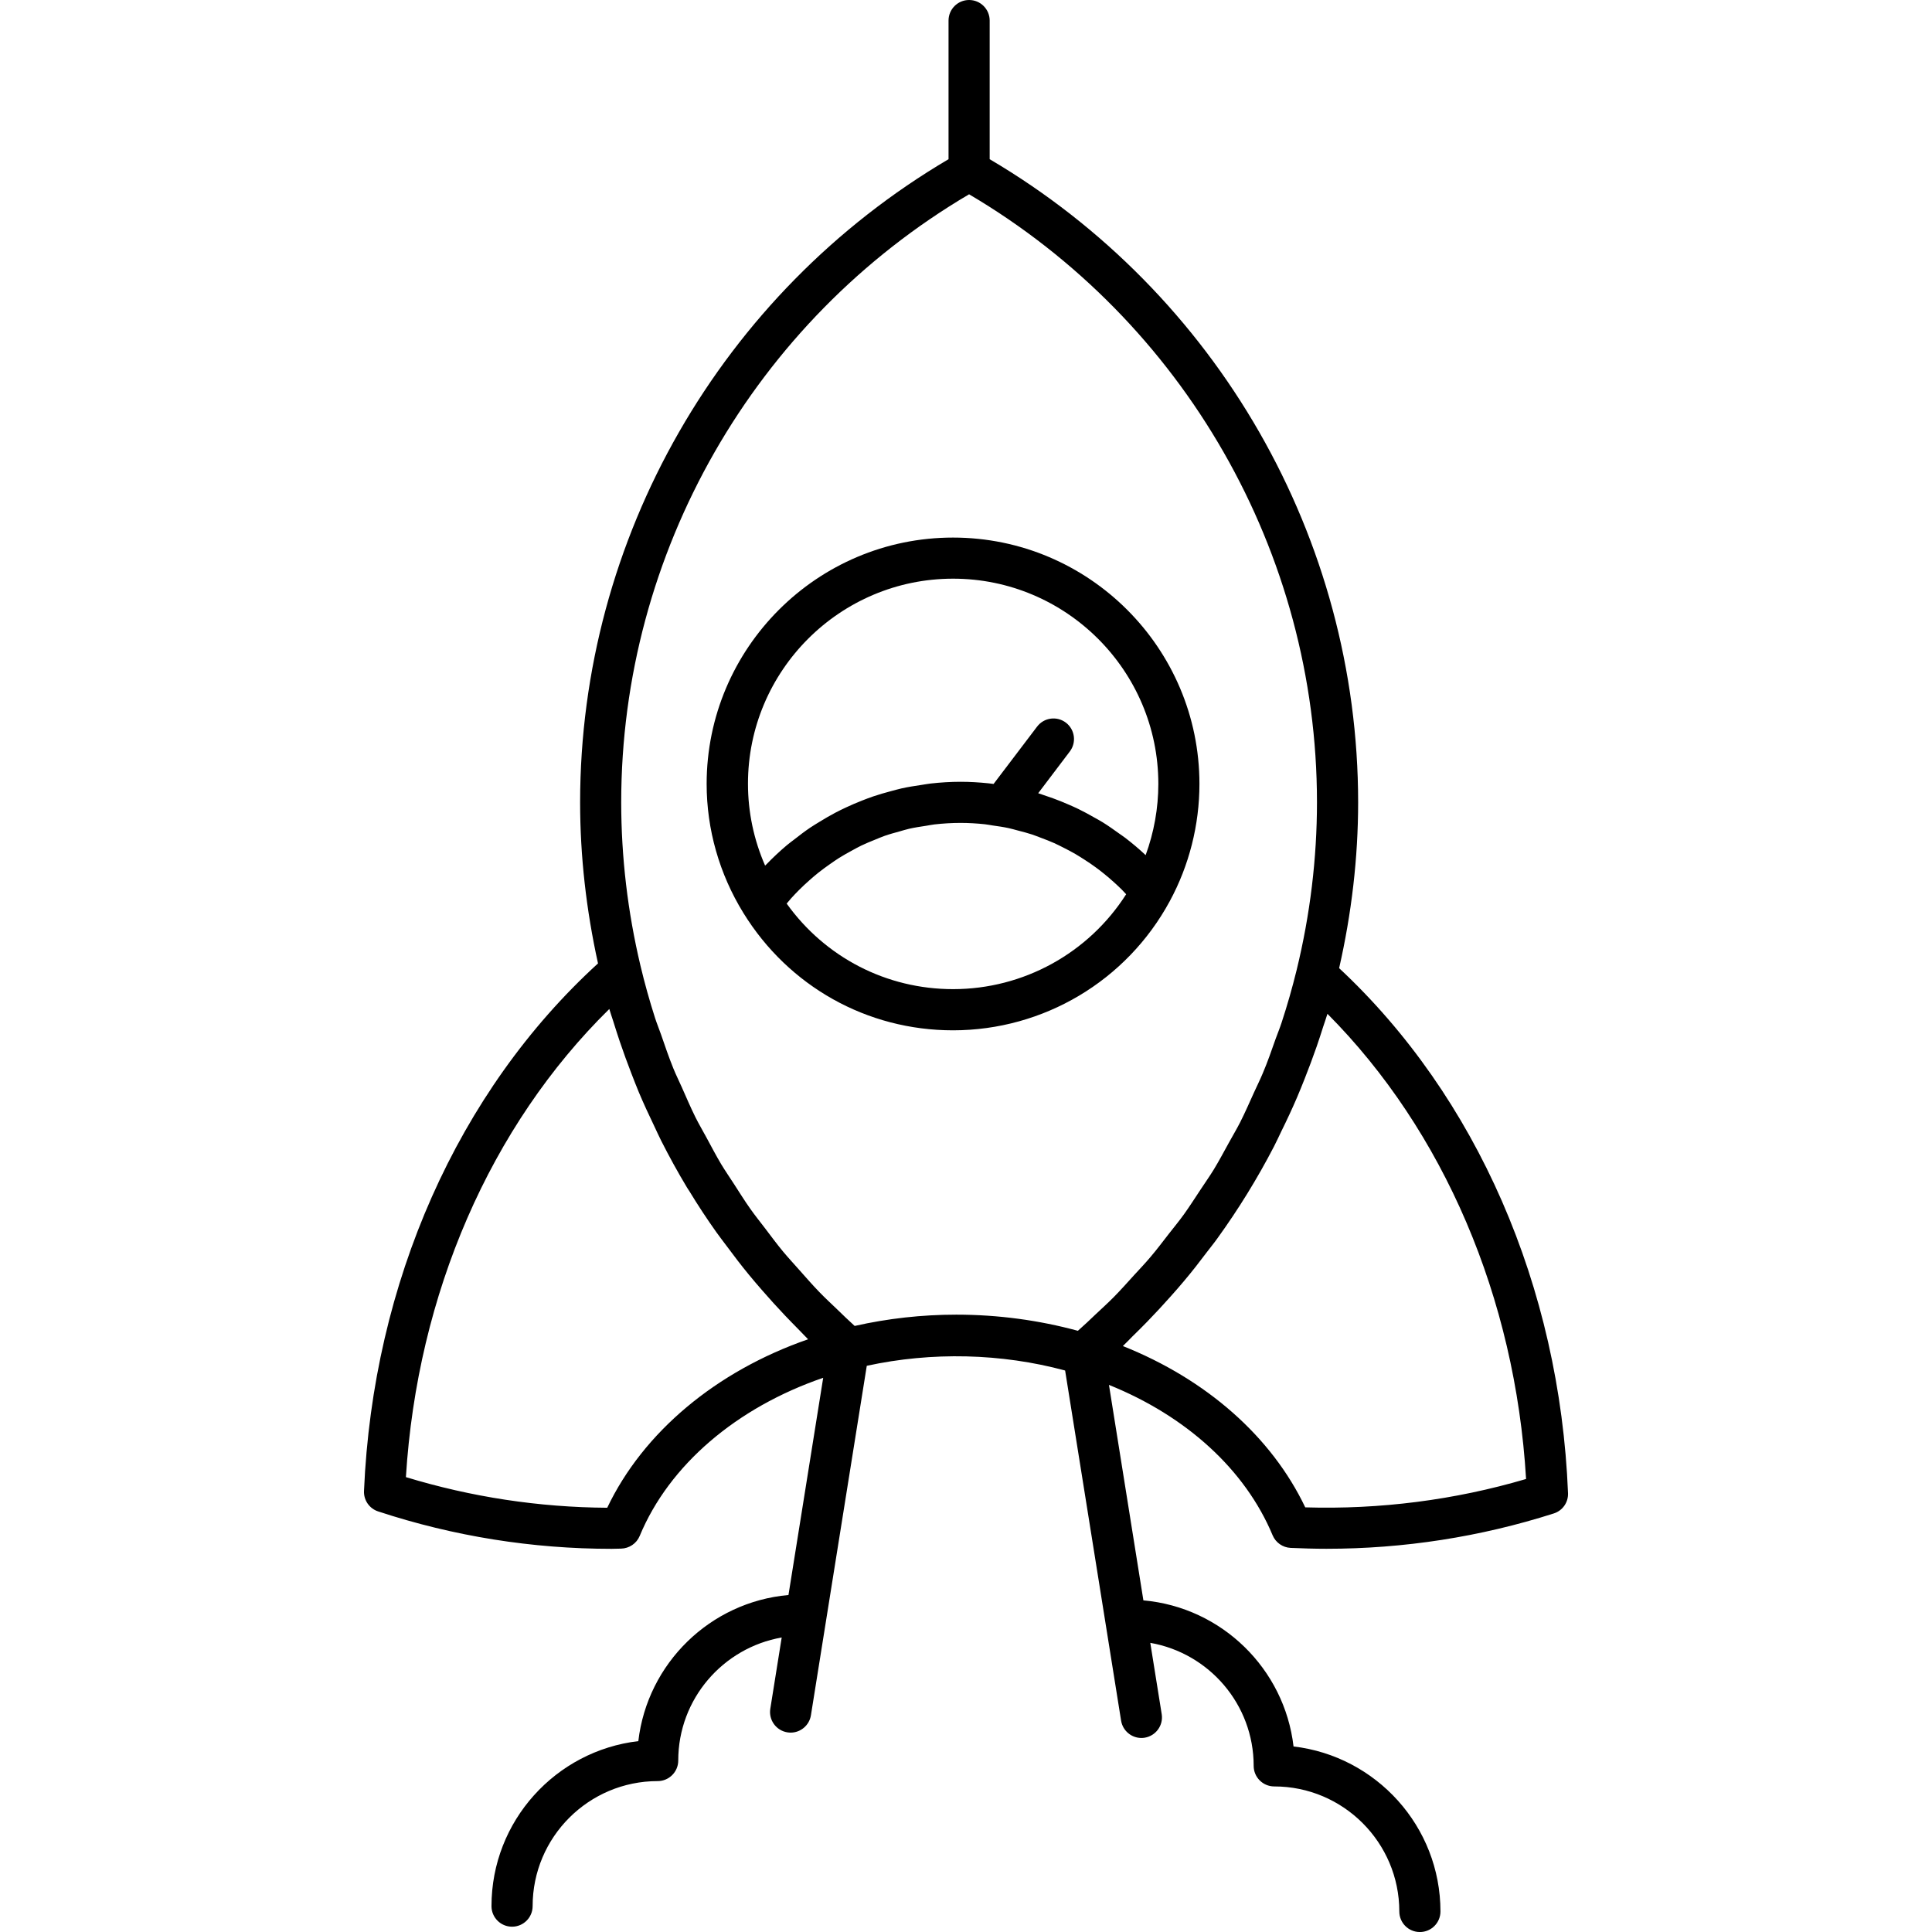 <?xml version="1.0" encoding="iso-8859-1"?>
<!-- Generator: Adobe Illustrator 16.0.0, SVG Export Plug-In . SVG Version: 6.00 Build 0)  -->
<!DOCTYPE svg PUBLIC "-//W3C//DTD SVG 1.1//EN" "http://www.w3.org/Graphics/SVG/1.1/DTD/svg11.dtd">
<svg version="1.1" id="Capa_1" xmlns="http://www.w3.org/2000/svg" xmlns:xlink="http://www.w3.org/1999/xlink" x="0px" y="0px"
	 width="93.92px" height="93.92px" viewBox="0 0 93.92 93.92" style="enable-background:new 0 0 93.92 93.92;" xml:space="preserve"
	>
<g>
	<g>
		<path d="M56.863,43.814c0.945-1.741,1.445-3.713,1.445-5.704c0-6.604-5.373-11.977-11.979-11.977
			c-6.604,0-11.977,5.373-11.977,11.977c0,2.208,0.618,4.376,1.786,6.271c2.203,3.573,6.013,5.706,10.19,5.706
			C50.73,50.085,54.767,47.684,56.863,43.814z M46.332,28.131c5.5,0,9.978,4.476,9.978,9.977c0,1.184-0.213,2.36-0.617,3.463
			c-0.316-0.297-0.646-0.575-0.988-0.838c-0.092-0.071-0.188-0.132-0.282-0.2c-0.271-0.195-0.539-0.385-0.818-0.559
			c-0.141-0.087-0.285-0.164-0.43-0.245c-0.245-0.139-0.49-0.274-0.745-0.398c-0.157-0.077-0.319-0.148-0.483-0.219
			c-0.248-0.109-0.5-0.21-0.754-0.303c-0.168-0.061-0.338-0.12-0.508-0.175c-0.072-0.023-0.145-0.052-0.215-0.073l1.537-2.03
			c0.334-0.44,0.246-1.068-0.191-1.401c-0.441-0.335-1.068-0.246-1.4,0.193l-2.115,2.787c-0.082-0.01-0.164-0.023-0.248-0.031
			c-0.449-0.046-0.899-0.074-1.355-0.074c-0.49,0-0.975,0.031-1.453,0.084c-0.156,0.017-0.311,0.049-0.466,0.071
			c-0.32,0.047-0.64,0.097-0.953,0.167c-0.179,0.04-0.355,0.091-0.532,0.138c-0.284,0.076-0.565,0.156-0.842,0.25
			c-0.182,0.062-0.36,0.13-0.538,0.2c-0.266,0.104-0.528,0.216-0.786,0.337c-0.173,0.081-0.345,0.164-0.514,0.253
			c-0.258,0.135-0.509,0.282-0.757,0.435c-0.156,0.096-0.314,0.189-0.466,0.291c-0.263,0.177-0.515,0.37-0.766,0.567
			c-0.125,0.098-0.254,0.188-0.375,0.291c-0.344,0.291-0.675,0.6-0.991,0.928c-0.019,0.02-0.041,0.037-0.06,0.057
			c-0.002,0.002-0.003,0.003-0.005,0.005c-0.548-1.252-0.833-2.603-0.833-3.971C36.355,32.607,40.831,28.131,46.332,28.131z
			 M46.332,48.085c-3.24,0-6.214-1.542-8.09-4.159c0.073-0.085,0.142-0.173,0.217-0.256c0.126-0.139,0.255-0.275,0.388-0.408
			c0.165-0.165,0.336-0.324,0.51-0.477c0.139-0.123,0.28-0.245,0.425-0.36c0.181-0.144,0.367-0.279,0.555-0.411
			c0.15-0.105,0.301-0.211,0.456-0.309c0.196-0.123,0.398-0.235,0.601-0.346c0.158-0.086,0.315-0.175,0.477-0.253
			c0.213-0.103,0.432-0.191,0.651-0.28c0.162-0.066,0.322-0.136,0.487-0.194c0.233-0.082,0.473-0.146,0.712-0.212
			c0.158-0.044,0.313-0.095,0.477-0.132c0.268-0.061,0.543-0.102,0.816-0.143c0.139-0.021,0.273-0.052,0.414-0.068
			c0.418-0.047,0.838-0.073,1.265-0.073c0.397,0,0.792,0.023,1.183,0.065c0.131,0.014,0.258,0.041,0.387,0.06
			c0.26,0.037,0.52,0.073,0.771,0.128c0.152,0.033,0.301,0.078,0.451,0.117c0.227,0.059,0.453,0.116,0.674,0.189
			c0.156,0.051,0.309,0.114,0.464,0.172c0.209,0.079,0.418,0.158,0.621,0.249c0.153,0.069,0.306,0.147,0.456,0.223
			c0.195,0.099,0.391,0.199,0.578,0.309c0.146,0.086,0.293,0.179,0.438,0.272c0.187,0.118,0.364,0.24,0.541,0.369
			c0.142,0.102,0.276,0.208,0.412,0.317c0.17,0.137,0.338,0.28,0.5,0.428c0.129,0.117,0.256,0.236,0.379,0.359
			c0.068,0.068,0.134,0.141,0.198,0.211C52.918,46.335,49.756,48.085,46.332,48.085z"/>
		<path d="M76.226,72.587c-0.4-10.037-4.452-19.297-11.127-25.522c0.604-2.656,0.924-5.362,0.924-8.057
			c0-12.838-6.854-24.756-17.912-31.269V1c0-0.552-0.447-1-1-1c-0.553,0-1,0.448-1,1v6.739c-11.056,6.513-17.91,18.432-17.91,31.269
			c0,2.617,0.301,5.246,0.87,7.826c-6.802,6.207-10.945,15.509-11.376,25.648c-0.019,0.446,0.261,0.854,0.687,0.992
			c3.671,1.209,7.49,1.819,11.352,1.819l0.45-0.01c0.401-0.007,0.761-0.248,0.914-0.617c1.431-3.451,4.713-6.244,8.92-7.688
			l-1.688,10.56c-3.806,0.338-6.858,3.321-7.299,7.103c-4.012,0.469-7.138,3.883-7.138,8.021c0,0.553,0.448,1,1,1
			c0.552,0,1-0.447,1-1c0-3.354,2.727-6.078,6.079-6.078c0.552,0,1-0.449,1-1c0-2.994,2.177-5.481,5.029-5.981l-0.554,3.465
			c-0.087,0.545,0.284,1.059,0.83,1.146c0.053,0.008,0.106,0.013,0.159,0.013c0.482,0,0.907-0.351,0.986-0.843l2.715-16.989
			c3.161-0.688,6.542-0.609,9.642,0.229l2.721,17.021c0.079,0.491,0.504,0.842,0.986,0.842c0.053,0,0.104-0.004,0.158-0.012
			c0.545-0.089,0.918-0.601,0.83-1.146l-0.555-3.466c2.854,0.5,5.026,2.988,5.026,5.98c0,0.553,0.449,1,1,1
			c3.354,0,6.08,2.729,6.08,6.078c0,0.553,0.445,1,1,1c0.552,0,1-0.447,1-1c0-4.135-3.127-7.551-7.142-8.021
			c-0.438-3.772-3.489-6.764-7.299-7.102l-1.674-10.475c3.766,1.52,6.624,4.121,7.956,7.311c0.149,0.355,0.489,0.594,0.875,0.613
			c0.579,0.025,1.159,0.043,1.743,0.043c3.76,0,7.475-0.576,11.043-1.715C75.959,73.441,76.243,73.038,76.226,72.587z
			 M29.519,73.296c-3.322-0.021-6.61-0.521-9.787-1.489c0.553-8.912,4.112-17.08,9.888-22.757c0.059,0.207,0.134,0.406,0.196,0.609
			c0.1,0.325,0.205,0.649,0.314,0.975c0.176,0.521,0.365,1.035,0.563,1.548c0.119,0.305,0.236,0.612,0.363,0.916
			c0.231,0.549,0.48,1.086,0.737,1.62c0.119,0.248,0.228,0.498,0.352,0.742c0.391,0.771,0.805,1.526,1.251,2.267
			c0.036,0.063,0.078,0.116,0.114,0.176c0.414,0.682,0.851,1.346,1.31,1.992c0.166,0.235,0.345,0.461,0.516,0.692
			c0.347,0.47,0.701,0.933,1.072,1.383c0.208,0.255,0.424,0.503,0.64,0.753c0.363,0.418,0.734,0.827,1.117,1.231
			c0.23,0.239,0.462,0.481,0.699,0.719c0.143,0.142,0.275,0.291,0.42,0.433C34.818,66.654,31.272,69.618,29.519,73.296z
			 M46.489,63.909c-1.674,0-3.334,0.186-4.941,0.549c-0.292-0.265-0.573-0.535-0.855-0.81c-0.292-0.278-0.591-0.557-0.872-0.848
			c-0.333-0.344-0.644-0.703-0.961-1.059c-0.264-0.301-0.537-0.592-0.79-0.896c-0.307-0.371-0.592-0.756-0.882-1.139
			c-0.236-0.311-0.482-0.613-0.706-0.932c-0.282-0.396-0.539-0.813-0.804-1.222c-0.206-0.319-0.423-0.633-0.618-0.956
			c-0.257-0.431-0.488-0.875-0.726-1.314c-0.174-0.322-0.36-0.637-0.524-0.965c-0.236-0.476-0.444-0.963-0.658-1.447
			c-0.137-0.311-0.288-0.611-0.416-0.926c-0.222-0.547-0.413-1.109-0.607-1.67c-0.092-0.265-0.2-0.523-0.286-0.791
			c-0.267-0.834-0.504-1.681-0.708-2.539c-0.621-2.614-0.936-5.287-0.936-7.944c0-12.128,6.464-23.399,16.911-29.555
			c10.447,6.156,16.912,17.427,16.912,29.555c0,2.729-0.334,5.474-0.989,8.158c-0.212,0.864-0.456,1.717-0.731,2.555
			c-0.086,0.265-0.192,0.519-0.286,0.779c-0.199,0.565-0.397,1.139-0.632,1.69c-0.131,0.314-0.284,0.619-0.427,0.935
			c-0.22,0.483-0.433,0.977-0.673,1.448c-0.168,0.33-0.359,0.646-0.538,0.974c-0.243,0.438-0.478,0.885-0.739,1.313
			c-0.202,0.33-0.427,0.646-0.641,0.973c-0.268,0.402-0.527,0.812-0.812,1.209c-0.231,0.32-0.485,0.631-0.731,0.943
			c-0.293,0.377-0.579,0.758-0.889,1.123c-0.262,0.311-0.541,0.604-0.814,0.901c-0.32,0.353-0.635,0.707-0.971,1.049
			c-0.287,0.291-0.592,0.566-0.893,0.849c-0.281,0.27-0.564,0.537-0.857,0.795C50.494,64.177,48.51,63.909,46.489,63.909z
			 M63.452,73.277c-1.64-3.438-4.796-6.217-8.866-7.842c0.159-0.147,0.308-0.312,0.463-0.465c0.246-0.238,0.485-0.479,0.726-0.725
			c0.391-0.402,0.771-0.814,1.141-1.23c0.22-0.248,0.438-0.492,0.646-0.744c0.39-0.461,0.758-0.936,1.116-1.412
			c0.169-0.223,0.347-0.438,0.507-0.664c1.024-1.418,1.94-2.905,2.746-4.459c0.127-0.243,0.239-0.495,0.36-0.743
			c0.267-0.539,0.521-1.084,0.76-1.64c0.13-0.299,0.248-0.604,0.369-0.903c0.207-0.521,0.402-1.048,0.588-1.578
			c0.109-0.318,0.216-0.64,0.316-0.961c0.066-0.209,0.145-0.414,0.207-0.627c5.656,5.688,9.131,13.805,9.656,22.614
			C70.713,72.923,67.068,73.386,63.452,73.277z"/>
	</g>
</g>
<g>
</g>
<g>
</g>
<g>
</g>
<g>
</g>
<g>
</g>
<g>
</g>
<g>
</g>
<g>
</g>
<g>
</g>
<g>
</g>
<g>
</g>
<g>
</g>
<g>
</g>
<g>
</g>
<g>
</g>
</svg>
